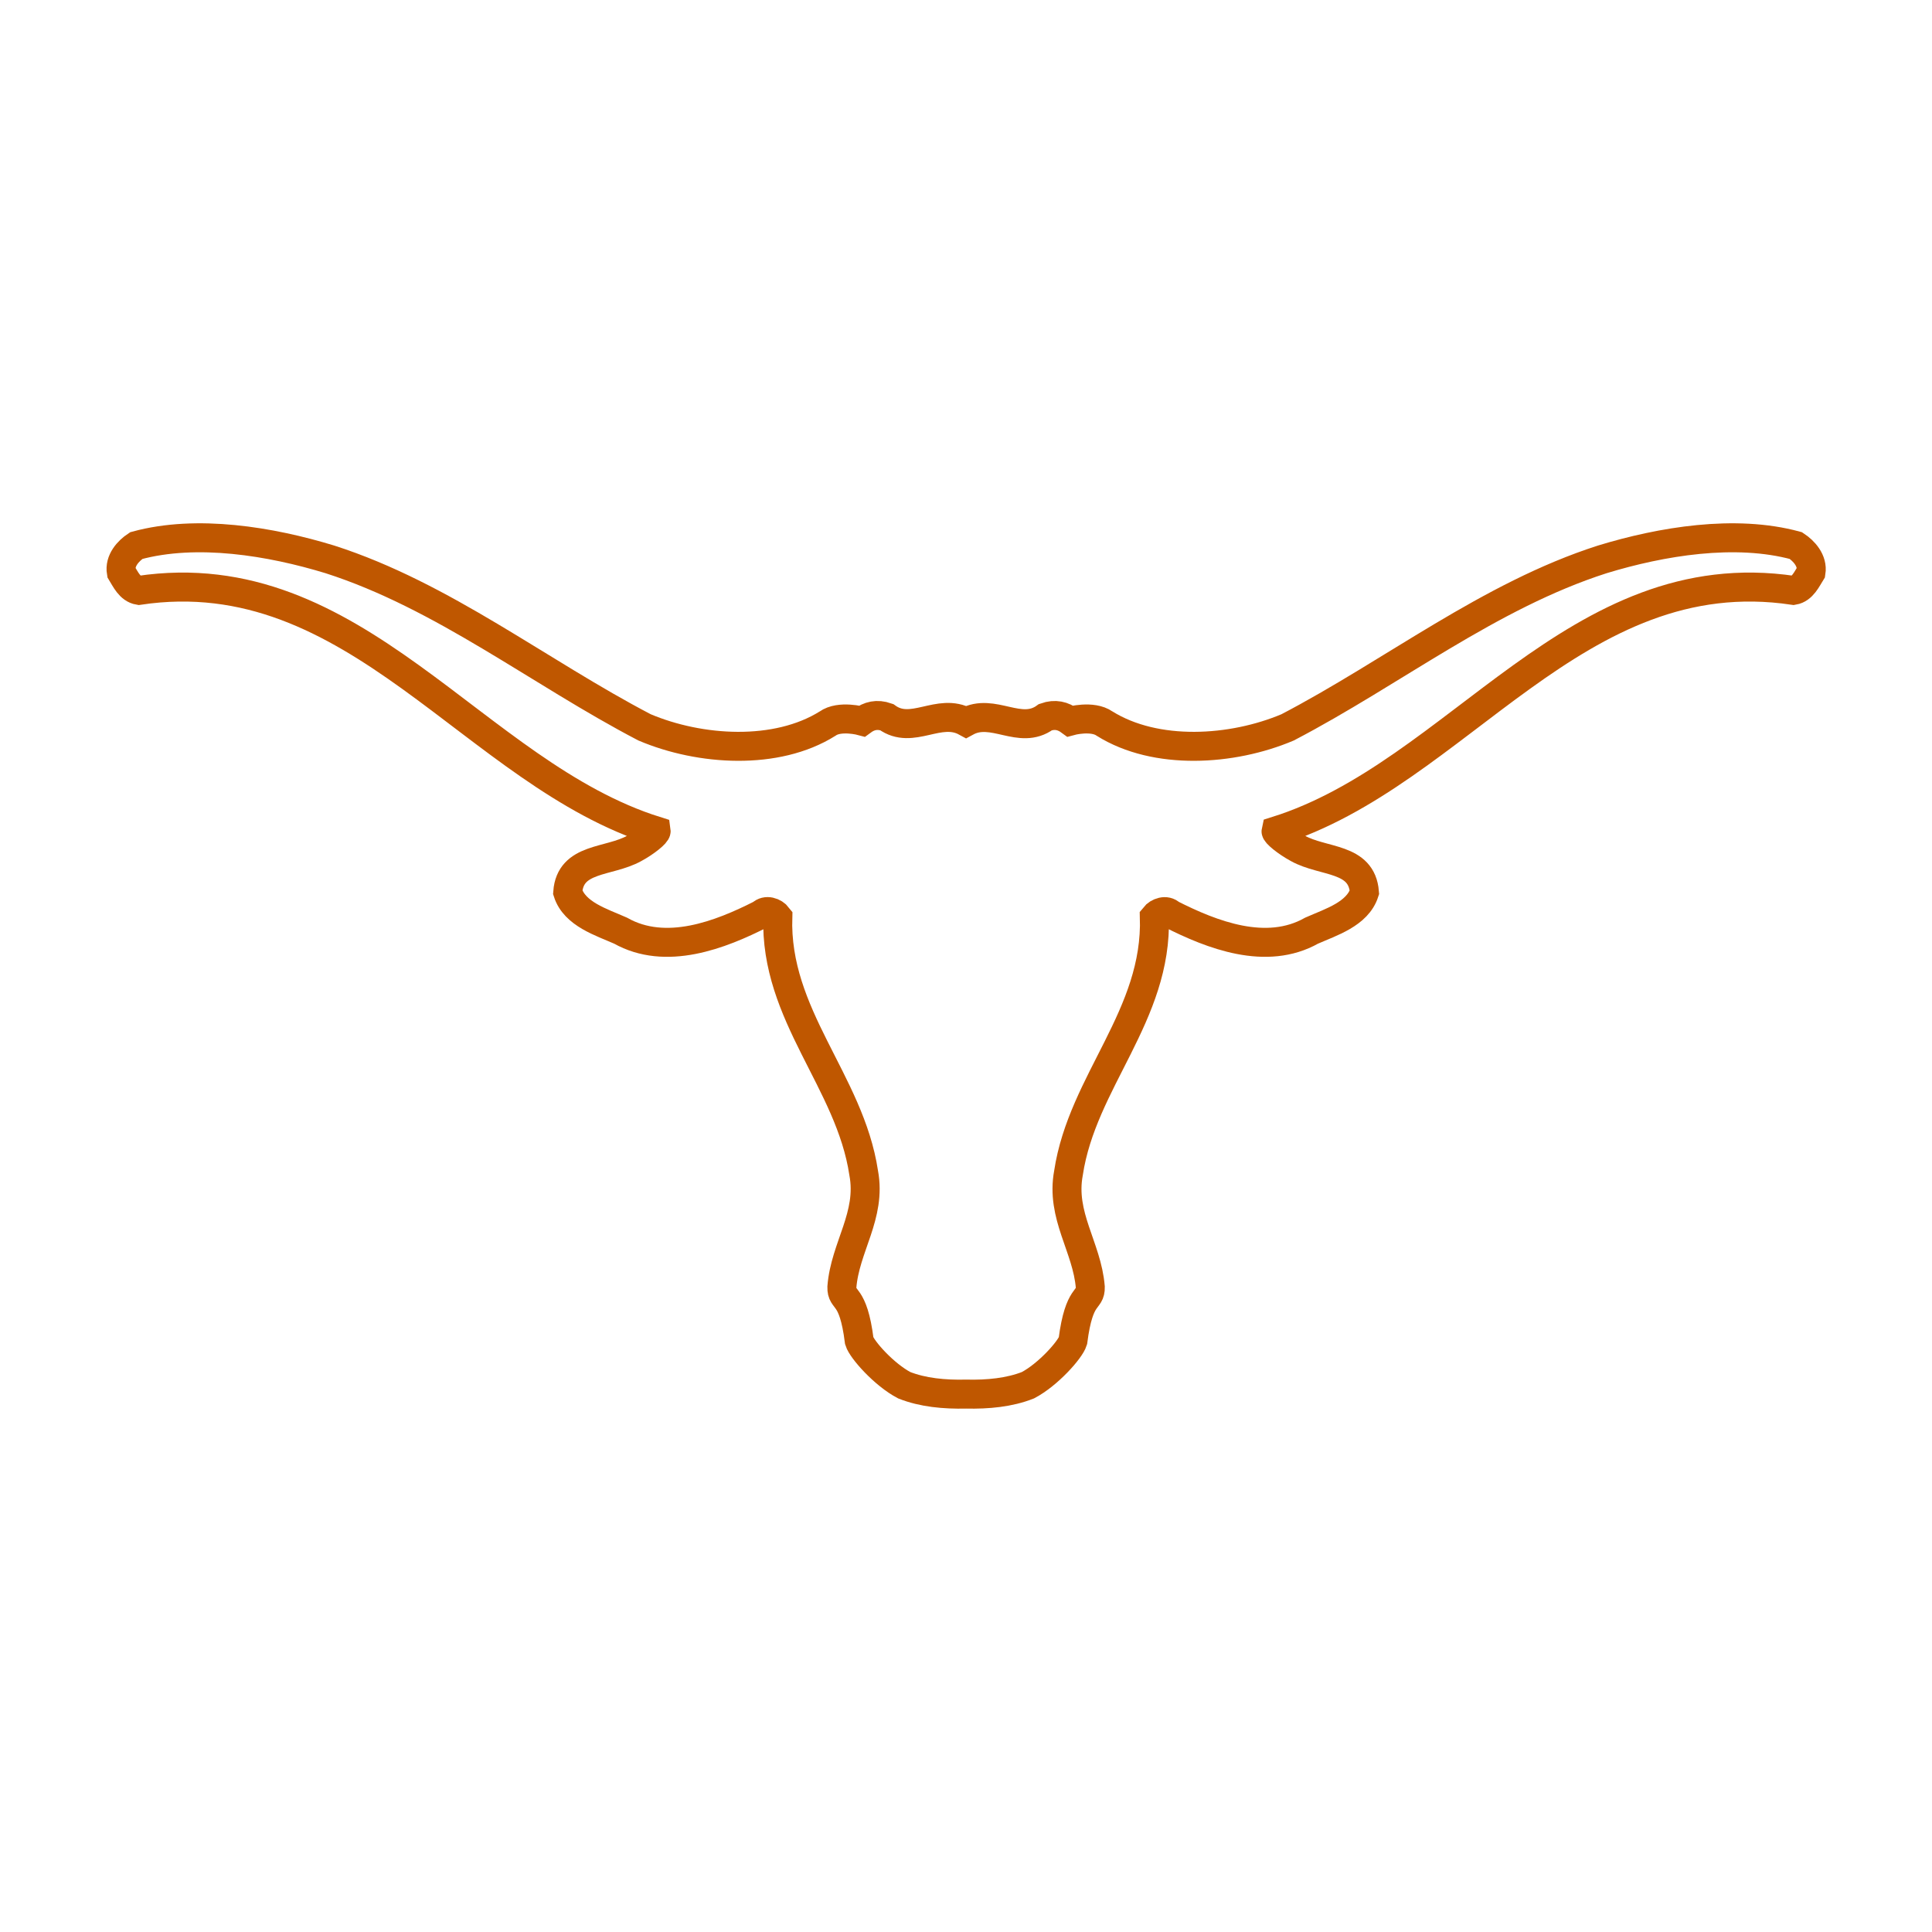 <?xml version="1.0" encoding="utf-8"?>
<!-- Generator: Adobe Illustrator 26.0.3, SVG Export Plug-In . SVG Version: 6.00 Build 0)  -->
<svg version="1.1" xmlns="http://www.w3.org/2000/svg" xmlns:xlink="http://www.w3.org/1999/xlink" x="0px" y="0px"
	 viewBox="0 0 1133.9 1133.9" style="enable-background:new 0 0 1133.9 1133.9;" xml:space="preserve">
<style type="text/css">
	.st0{display:none;}
	.st1{display:inline;}
	.st2{fill:#BF5700;}
	.st3{fill:none;stroke:#BF5700;stroke-width:17.008;stroke-miterlimit:10;}
</style>
<g id="Layer_1" xmlns:cc="http://creativecommons.org/ns#" xmlns:dc="http://purl.org/dc/elements/1.1/" xmlns:rdf="http://www.w3.org/1999/02/22-rdf-syntax-ns#" class="st0">
	<g transform="matrix(1.25 0 0 -1.25 -390.11 305.09)" class="st1">
		<g transform="translate(574.03 241.88)">
			<path class="st2" d="M581.3-254c-28.5,7.8-63.1,2-90.9-6.5c-53.1-17-98.4-53.1-147.8-78.9c-26.1-11-61.9-13.3-85.9,1.8
				c-5.8,4.1-16.2,1.2-16.2,1.2c-3.3,2.5-7.1,3.5-11.6,1.8c-12-8.8-24.5,4.8-37.3-2.3c-12.8,7-25.3-6.5-37.3,2.3
				c-4.5,1.6-8.3,0.7-11.6-1.8c0,0-10.4,2.9-16.2-1.2c-24-15-59.9-12.8-85.9-1.8c-49.3,25.8-94.7,61.9-147.8,78.9
				c-27.8,8.5-62.4,14.3-90.9,6.5c-3.8-2.5-8-7-7-12.5c2-3.3,4-7.8,8.3-8.5c102.2,15.3,157.3-86.2,242.9-113
				c0.2-1.1-4.8-5.3-10.3-8.2c-12.1-6.7-30.1-4.1-31.3-20.6c3.3-10.3,15.8-14,24.8-18c21.3-12,46.8-2,66.1,7.8c2.3,2.3,6,1,7.8-1.3
				c-1.5-46.3,33.8-77.1,40.3-120.2c3.8-20-8.8-34.8-10.3-53.6c-0.2-6.9,5.3-2.3,8.2-25.3c1.3-4.2,11.7-15.9,21.1-20.8
				c8.7-3.4,18.8-4.4,29-4.2c10.2-0.3,20.3,0.7,29,4.2c9.4,4.9,19.9,16.6,21.1,20.8c2.9,23,8.4,18.4,8.2,25.3
				c-1.5,18.8-14,33.6-10.3,53.6c6.5,43.1,41.8,73.9,40.3,120.2c1.8,2.3,5.5,3.5,7.8,1.3c19.3-9.8,44.8-19.8,66.1-7.8
				c9,4,21.5,7.8,24.8,18c-1.3,16.5-19.2,13.9-31.3,20.6c-5.4,2.9-10.4,7.1-10.3,8.2c85.7,26.8,140.8,128.2,242.9,113
				c4.3,0.8,6.3,5.3,8.3,8.5C589.3-261,585-256.5,581.3-254"/>
		</g>
	</g>
</g>
<g id="Layer_2">
	<path class="st3" d="M1054,320.2L1054,320.2c-35.6-9.7-78.9-2.5-113.6,8.1c-66.4,21.3-123,66.4-184.7,98.6
		c-32.6,13.8-77.3,16.6-107.4-2.2c-7.2-5.1-20.2-1.5-20.2-1.5c-4.2-3.1-8.8-4.3-14.5-2.3c-15,11-30.7-5.9-46.6,2.8
		c-16-8.8-31.6,8.1-46.6-2.8c-5.7-2-10.3-0.8-14.5,2.3c0,0-13.1-3.6-20.2,1.5c-30,18.8-74.8,16-107.4,2.2
		c-61.7-32.2-118.3-77.3-184.7-98.6c-34.7-10.6-78-17.8-113.6-8.1c-4.7,3.1-10,8.8-8.8,15.7c2.5,4.1,5,9.7,10.3,10.6
		C209.1,327.4,278,454.2,385.1,487.7c0.2,1.4-6.1,6.6-12.8,10.2c-15.1,8.4-37.6,5.1-39.1,25.8c4.1,12.8,19.7,17.5,31,22.5
		c26.6,15,58.6,2.5,82.6-9.7c2.8-2.8,7.5-1.3,9.7,1.6c-1.9,57.9,42.3,96.4,50.4,150.3c4.7,25-11,43.5-12.8,67
		c-0.2,8.7,6.6,2.9,10.2,31.6c1.6,5.2,14.6,19.8,26.4,26c10.9,4.3,23.5,5.5,36.3,5.2c12.8,0.3,25.4-0.9,36.3-5.2
		c11.8-6.2,24.8-20.8,26.4-26c3.7-28.7,10.4-23,10.2-31.6c-1.9-23.5-17.5-41.9-12.8-67c8.1-53.8,52.3-92.4,50.4-150.3
		c2.2-2.8,6.9-4.4,9.7-1.6c24.1,12.2,56,24.7,82.6,9.7c11.3-5,26.9-9.7,31-22.5c-1.6-20.7-24-17.4-39.1-25.8
		c-6.8-3.7-13.1-8.9-12.8-10.2c107.1-33.5,175.9-160.3,303.7-141.2c5.3-0.9,7.8-6.6,10.3-10.6C1064,329,1058.7,323.3,1054,320.2z"/>
</g>
</svg>
